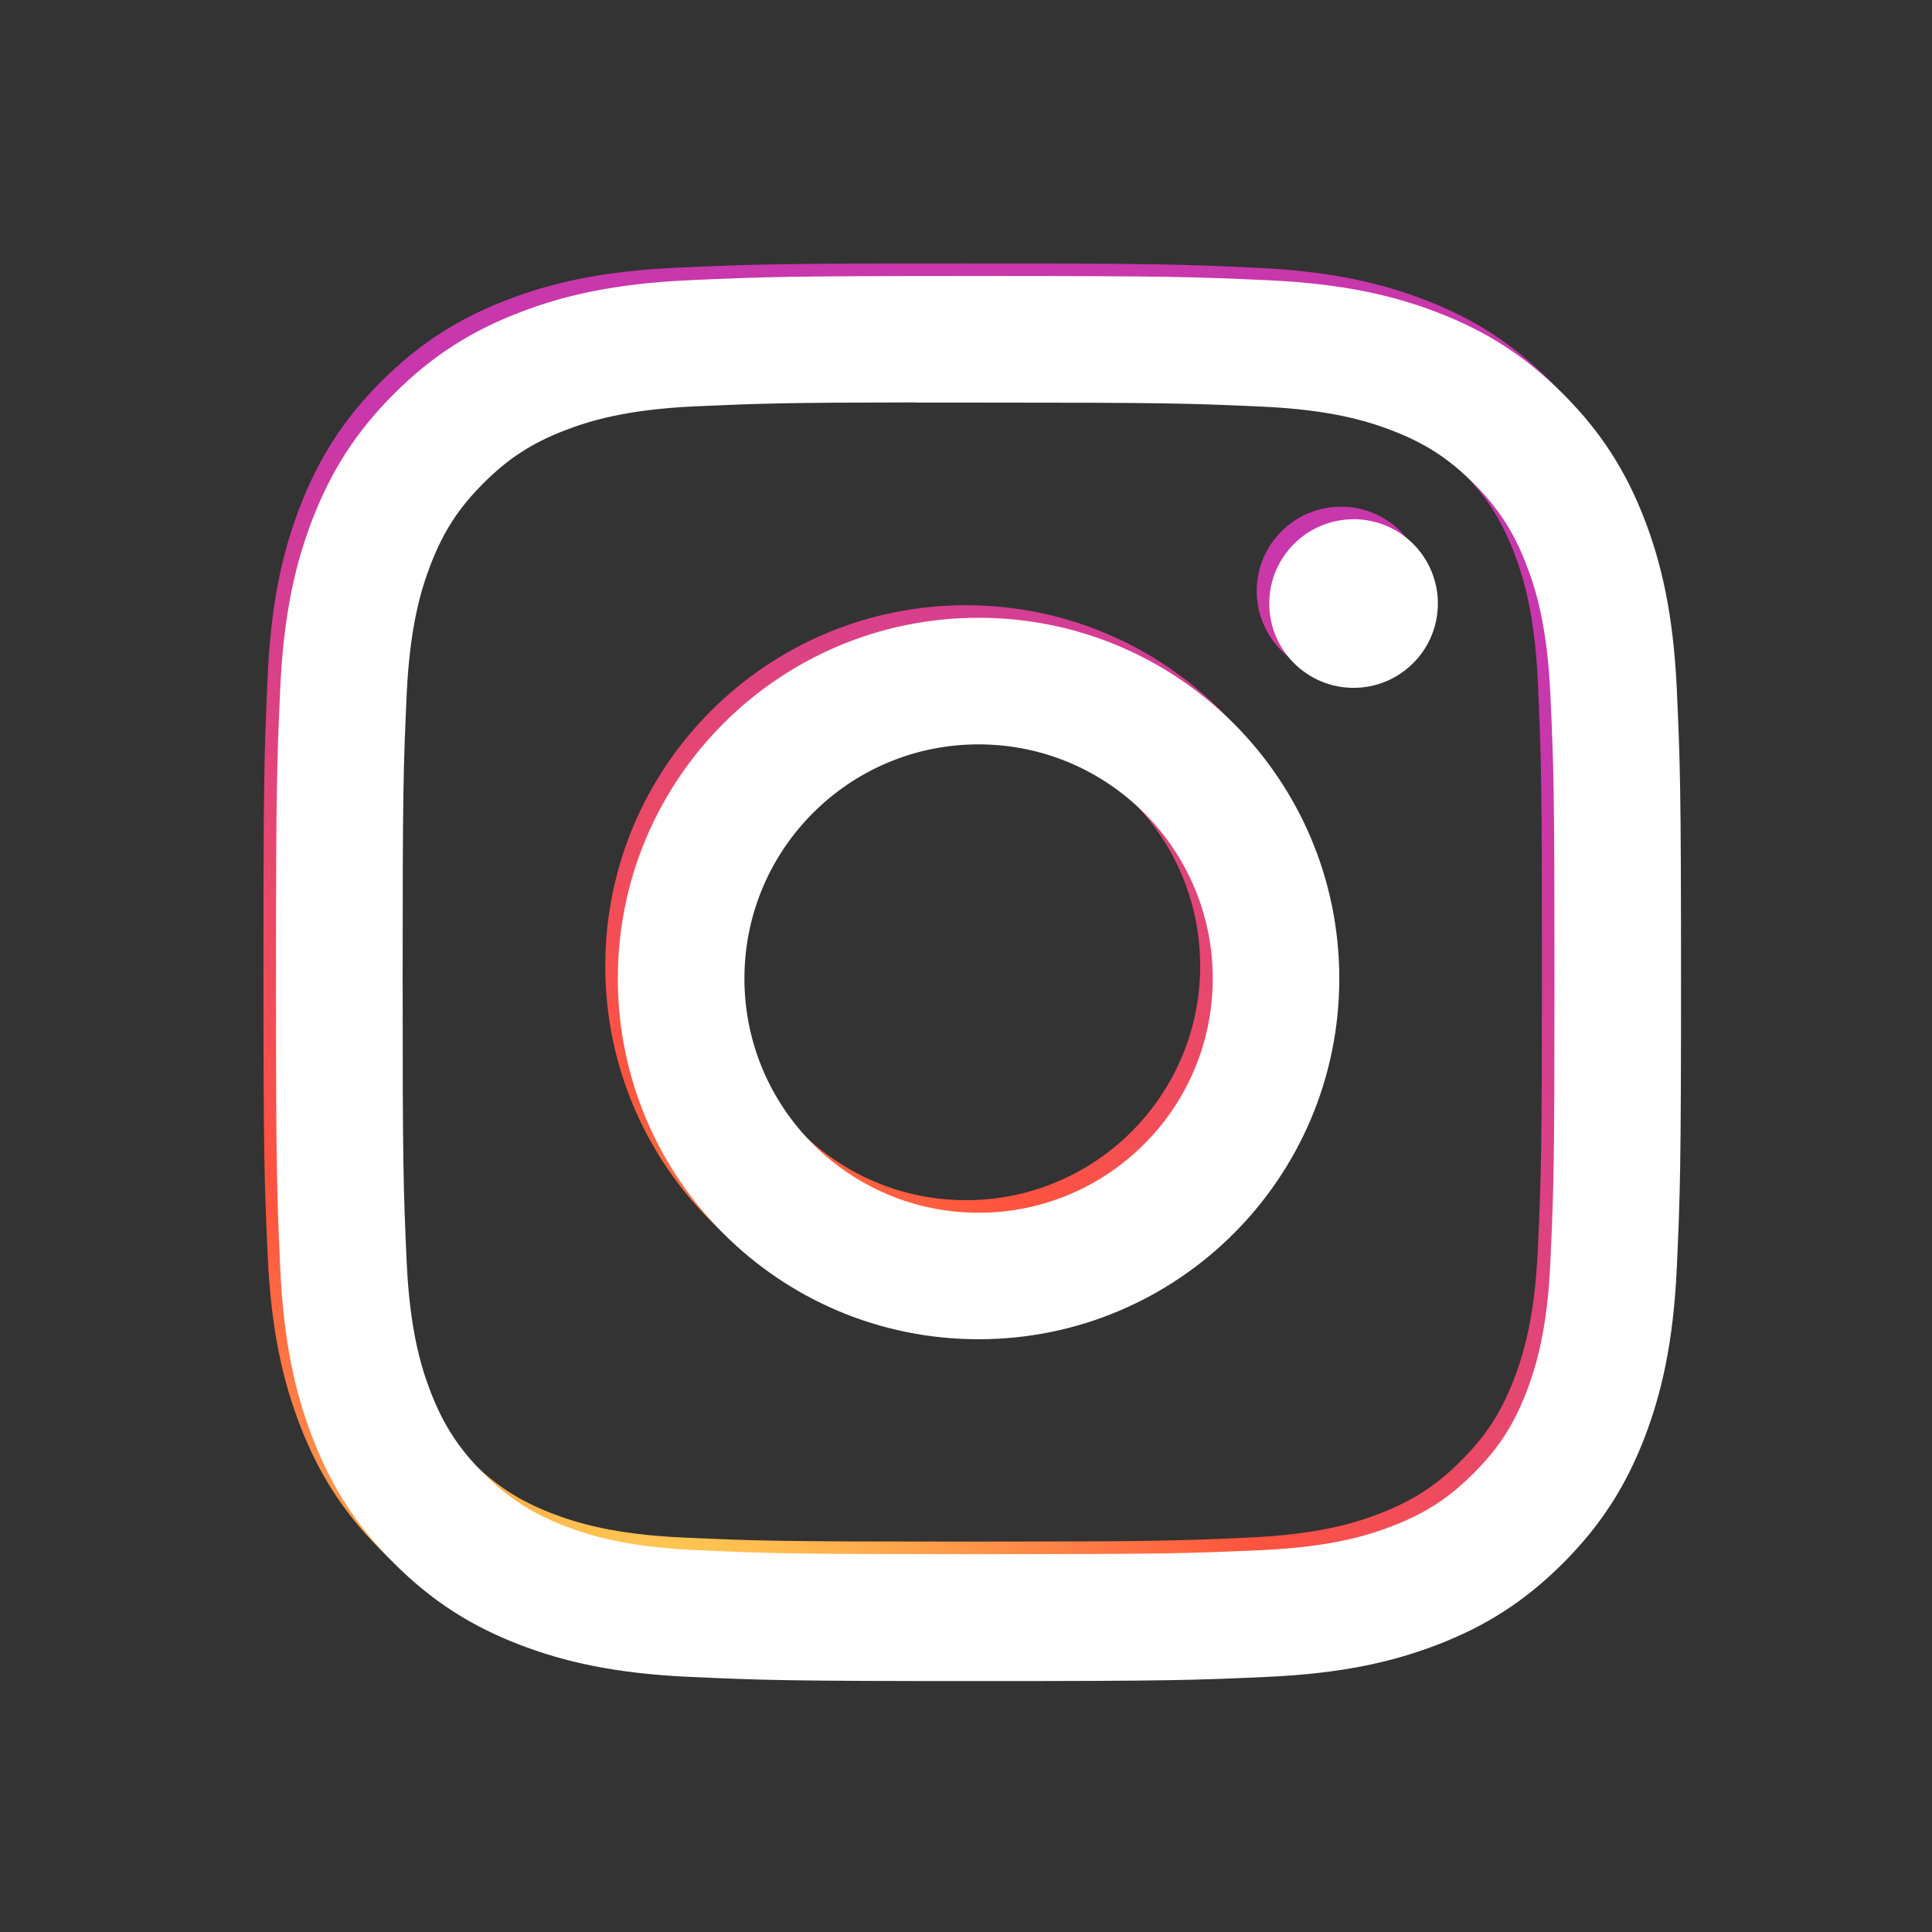 <svg width="42" height="42" viewBox="0 0 42 42" fill="none" xmlns="http://www.w3.org/2000/svg">
<rect x="0" y="0" width="42" height="42" fill="#333333" stroke="none"/>
<path d="M21.001 5.727C16.853 5.727 16.332 5.745 14.703 5.82C13.078 5.894 11.968 6.151 10.997 6.529C9.992 6.919 9.14 7.441 8.291 8.29C7.442 9.139 6.92 9.991 6.529 10.995C6.15 11.967 5.892 13.077 5.819 14.702C5.746 16.331 5.727 16.852 5.727 21C5.727 25.148 5.746 25.667 5.819 27.296C5.894 28.922 6.151 30.032 6.529 31.003C6.919 32.007 7.441 32.859 8.29 33.708C9.139 34.558 9.991 35.081 10.995 35.471C11.966 35.849 13.076 36.106 14.702 36.181C16.331 36.255 16.851 36.273 20.999 36.273C25.147 36.273 25.666 36.255 27.295 36.181C28.921 36.106 30.032 35.849 31.003 35.471C32.007 35.081 32.858 34.558 33.707 33.708C34.556 32.859 35.078 32.007 35.469 31.003C35.845 30.032 36.103 28.922 36.179 27.296C36.252 25.667 36.271 25.148 36.271 21C36.271 16.852 36.252 16.332 36.179 14.703C36.103 13.077 35.845 11.967 35.469 10.996C35.078 9.991 34.556 9.139 33.707 8.29C32.857 7.441 32.008 6.919 31.002 6.529C30.029 6.151 28.918 5.894 27.292 5.82C25.663 5.745 25.145 5.727 20.996 5.727H21.001ZM19.631 8.48C20.037 8.479 20.491 8.48 21.001 8.48C25.078 8.48 25.562 8.494 27.172 8.567C28.661 8.635 29.469 8.884 30.007 9.093C30.72 9.37 31.228 9.701 31.762 10.236C32.297 10.77 32.628 11.279 32.905 11.992C33.114 12.53 33.364 13.338 33.431 14.827C33.504 16.437 33.52 16.921 33.52 20.997C33.52 25.072 33.504 25.556 33.431 27.166C33.363 28.655 33.114 29.463 32.905 30.001C32.629 30.714 32.297 31.221 31.762 31.756C31.228 32.29 30.72 32.621 30.007 32.898C29.47 33.108 28.661 33.356 27.172 33.424C25.562 33.497 25.078 33.513 21.001 33.513C16.923 33.513 16.439 33.497 14.829 33.424C13.34 33.355 12.532 33.106 11.993 32.898C11.281 32.621 10.772 32.29 10.237 31.755C9.703 31.221 9.372 30.713 9.094 30C8.885 29.462 8.636 28.654 8.568 27.165C8.495 25.555 8.481 25.071 8.481 20.993C8.481 16.914 8.495 16.433 8.568 14.823C8.636 13.334 8.885 12.526 9.094 11.988C9.371 11.275 9.703 10.766 10.237 10.231C10.772 9.697 11.281 9.366 11.993 9.088C12.532 8.878 13.34 8.63 14.829 8.562C16.238 8.498 16.784 8.479 19.631 8.476V8.48ZM29.153 11.015C28.141 11.015 27.32 11.835 27.32 12.848C27.32 13.859 28.141 14.68 29.153 14.68C30.165 14.68 30.985 13.859 30.985 12.848C30.985 11.836 30.165 11.015 29.153 11.015V11.015ZM21.001 13.157C16.669 13.157 13.158 16.669 13.158 21C13.158 25.331 16.669 28.842 21.001 28.842C25.332 28.842 28.842 25.331 28.842 21C28.842 16.669 25.331 13.157 21 13.157H21.001ZM21.001 15.909C23.812 15.909 26.091 18.188 26.091 21C26.091 23.811 23.812 26.091 21.001 26.091C18.189 26.091 15.91 23.811 15.91 21C15.91 18.188 18.189 15.909 21.001 15.909Z" fill="url(#paint0_radial_1_174)"/>
<path d="M21.273 6C17.126 6 16.605 6.018 14.976 6.092C13.35 6.167 12.241 6.424 11.27 6.802C10.265 7.192 9.413 7.714 8.564 8.563C7.715 9.412 7.193 10.264 6.801 11.268C6.423 12.239 6.165 13.35 6.092 14.975C6.019 16.604 6 17.125 6 21.273C6 25.421 6.018 25.939 6.092 27.569C6.167 29.195 6.424 30.304 6.802 31.275C7.192 32.28 7.714 33.132 8.563 33.981C9.412 34.831 10.264 35.353 11.268 35.744C12.239 36.121 13.35 36.379 14.975 36.453C16.604 36.527 17.124 36.545 21.272 36.545C25.42 36.545 25.939 36.527 27.568 36.453C29.194 36.379 30.305 36.121 31.276 35.744C32.28 35.353 33.131 34.831 33.98 33.981C34.829 33.132 35.351 32.28 35.742 31.276C36.118 30.304 36.376 29.194 36.452 27.569C36.525 25.94 36.544 25.421 36.544 21.273C36.544 17.125 36.525 16.604 36.452 14.975C36.376 13.349 36.118 12.239 35.742 11.268C35.351 10.264 34.829 9.412 33.98 8.563C33.13 7.713 32.281 7.192 31.275 6.802C30.302 6.424 29.191 6.167 27.565 6.092C25.936 6.018 25.418 6 21.269 6H21.273ZM19.904 8.752C20.31 8.752 20.764 8.752 21.273 8.752C25.351 8.752 25.834 8.767 27.445 8.84C28.934 8.908 29.742 9.157 30.28 9.366C30.993 9.643 31.501 9.974 32.035 10.508C32.57 11.043 32.901 11.552 33.178 12.265C33.387 12.802 33.636 13.611 33.704 15.1C33.777 16.71 33.793 17.193 33.793 21.269C33.793 25.345 33.777 25.829 33.704 27.439C33.636 28.928 33.387 29.736 33.178 30.274C32.901 30.986 32.57 31.494 32.035 32.028C31.501 32.563 30.993 32.894 30.28 33.17C29.743 33.38 28.934 33.629 27.445 33.697C25.835 33.77 25.351 33.786 21.273 33.786C17.195 33.786 16.712 33.77 15.102 33.697C13.613 33.628 12.805 33.379 12.266 33.17C11.554 32.893 11.045 32.562 10.51 32.028C9.976 31.493 9.645 30.985 9.367 30.273C9.158 29.735 8.909 28.927 8.841 27.438C8.768 25.828 8.753 25.344 8.753 21.265C8.753 17.187 8.768 16.706 8.841 15.096C8.909 13.607 9.158 12.799 9.367 12.26C9.644 11.547 9.976 11.038 10.51 10.504C11.045 9.969 11.554 9.638 12.266 9.361C12.805 9.151 13.613 8.903 15.102 8.834C16.511 8.771 17.057 8.752 19.904 8.748V8.752ZM29.426 11.288C28.414 11.288 27.593 12.108 27.593 13.12C27.593 14.132 28.414 14.953 29.426 14.953C30.438 14.953 31.258 14.132 31.258 13.12C31.258 12.108 30.438 11.287 29.426 11.287V11.288ZM21.273 13.43C16.942 13.43 13.431 16.941 13.431 21.273C13.431 25.604 16.942 29.114 21.273 29.114C25.605 29.114 29.115 25.604 29.115 21.273C29.115 16.941 25.605 13.43 21.273 13.43H21.273ZM21.273 16.182C24.085 16.182 26.364 18.461 26.364 21.273C26.364 24.084 24.085 26.364 21.273 26.364C18.462 26.364 16.183 24.084 16.183 21.273C16.183 18.461 18.462 16.182 21.273 16.182Z" fill="white"/>
<defs>
<radialGradient id="paint0_radial_1_174" cx="0" cy="0" r="1" gradientUnits="userSpaceOnUse" gradientTransform="translate(13.84 38.625) rotate(-90) scale(30.273 28.155)">
<stop stop-color="#FFDD55"/>
<stop offset="0.1" stop-color="#FFDD55"/>
<stop offset="0.5" stop-color="#FF543E"/>
<stop offset="1" stop-color="#C837AB"/>
</radialGradient>
</defs>
</svg>
